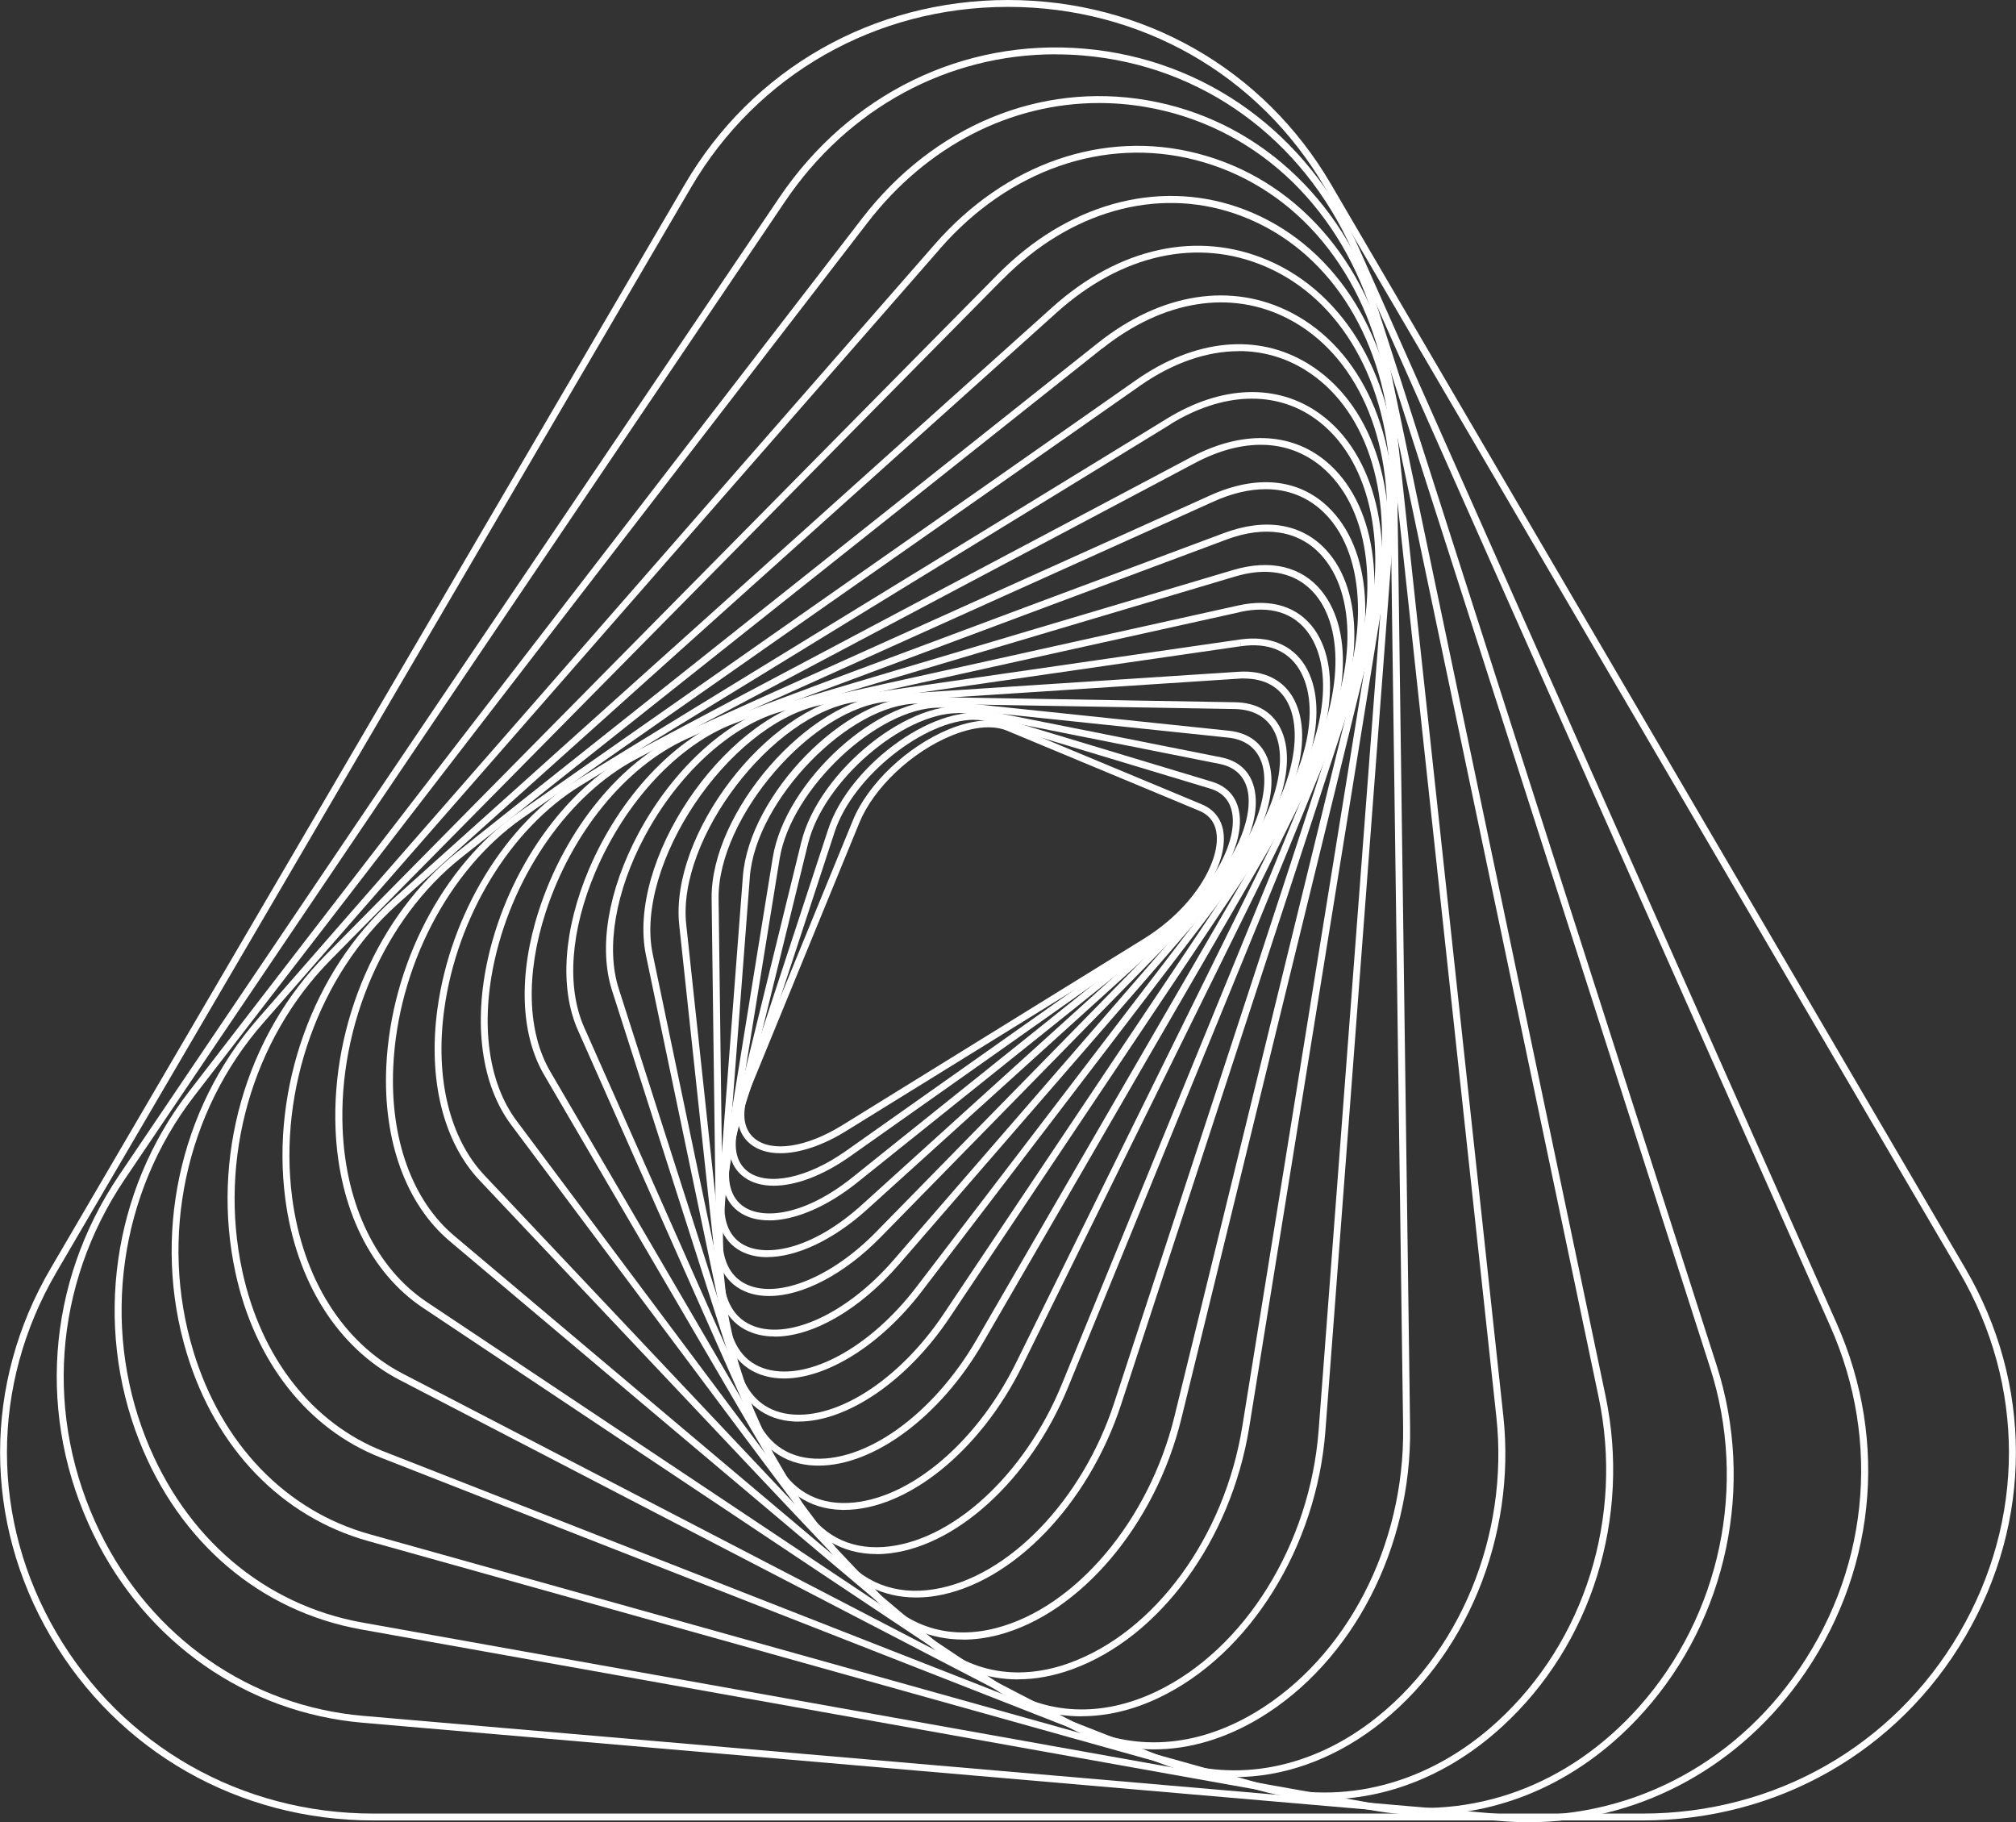 <svg xmlns="http://www.w3.org/2000/svg" width="135" height="122" viewBox="0 0 135 122" fill="none">
  <rect x="0" y="0" width="135" height="122" fill="#333333" stroke="none"/>
  <g clip-path="url(#clip0_159_47)">
    <path d="M52.258 77.21C51.441 77.21 50.737 77.001 50.22 76.57C49.279 75.79 49.123 74.4 49.802 72.752L57.118 54.91C58.122 52.469 60.764 49.967 63.549 48.823C65.132 48.178 66.572 48.055 67.606 48.491L80.48 53.853C81.359 54.222 81.87 54.929 81.945 55.9C82.132 58.175 79.926 61.341 76.822 63.26L56.632 75.74C55.068 76.706 53.523 77.21 52.258 77.21ZM66.198 48.694C65.469 48.694 64.627 48.879 63.724 49.248C61.044 50.342 58.508 52.74 57.548 55.082L50.232 72.925C49.628 74.394 49.734 75.562 50.519 76.214C51.678 77.173 53.978 76.829 56.383 75.347L76.573 62.866C79.957 60.776 81.627 57.732 81.477 55.931C81.415 55.132 81.016 54.572 80.293 54.277L67.419 48.916C67.064 48.768 66.653 48.694 66.198 48.694Z" fill="white"/>
    <path d="M51.809 79.386C51.036 79.386 50.363 79.202 49.84 78.821C48.787 78.064 48.525 76.681 49.098 74.929L55.448 55.556C56.913 51.074 62.951 46.85 66.391 47.883L81.166 52.34C82.181 52.648 82.811 53.355 82.985 54.388C83.378 56.755 81.247 60.247 78.037 62.516L56.913 77.431C55.099 78.71 53.286 79.386 51.815 79.386H51.809ZM65.238 48.19C61.966 48.19 57.131 51.922 55.891 55.703L49.541 75.076C49.036 76.626 49.235 77.825 50.108 78.458C51.454 79.429 54.077 78.87 56.632 77.069L77.757 62.153C81.266 59.675 82.83 56.349 82.518 54.474C82.375 53.613 81.876 53.047 81.029 52.795L66.254 48.338C65.942 48.245 65.599 48.196 65.238 48.196V48.19Z" fill="white"/>
    <path d="M51.491 81.704C50.775 81.704 50.139 81.551 49.622 81.225C48.469 80.505 48.083 79.104 48.531 77.278L53.654 56.392C54.837 51.572 61.081 46.598 64.976 47.366L81.77 50.705C82.942 50.938 83.708 51.639 83.982 52.74C84.599 55.224 82.63 58.968 79.29 61.642L57.374 79.196C55.342 80.819 53.199 81.71 51.497 81.71L51.491 81.704ZM64.129 47.747C60.477 47.747 55.143 52.266 54.108 56.496L48.986 77.382C48.587 79.005 48.905 80.229 49.871 80.831C51.192 81.655 53.928 81.354 57.075 78.833L78.991 61.28C82.587 58.402 84.007 54.787 83.528 52.844C83.297 51.928 82.661 51.344 81.677 51.147L64.883 47.809C64.64 47.76 64.39 47.735 64.129 47.735V47.747Z" fill="white"/>
    <path d="M51.392 84.17C50.731 84.17 50.127 84.041 49.609 83.764C48.35 83.094 47.821 81.68 48.126 79.786L51.747 57.419C52.582 52.26 58.988 46.487 63.368 46.942L82.281 48.922C83.627 49.063 84.543 49.758 84.936 50.932C85.79 53.484 83.957 57.548 80.586 60.597L58.053 80.985C55.797 83.026 53.336 84.164 51.385 84.164L51.392 84.17ZM62.87 47.379C58.788 47.379 52.968 52.807 52.208 57.492L48.587 79.86C48.313 81.551 48.755 82.793 49.827 83.358C51.367 84.176 54.414 83.653 57.735 80.647L80.268 60.259C83.901 56.97 85.16 53.072 84.493 51.08C84.163 50.09 83.378 49.5 82.231 49.383L63.319 47.403C63.169 47.385 63.02 47.379 62.87 47.379Z" fill="white"/>
    <path d="M51.51 86.77C50.905 86.77 50.344 86.666 49.846 86.445C48.463 85.83 47.783 84.416 47.933 82.46L49.746 58.679C50.164 53.201 56.657 46.555 61.555 46.653L82.686 47.016C84.225 47.04 85.316 47.723 85.846 48.983C86.936 51.59 85.291 55.968 81.932 59.398L58.988 82.817C56.526 85.332 53.728 86.77 51.51 86.77ZM61.462 47.108C56.888 47.108 50.606 53.564 50.214 58.704L48.4 82.485C48.269 84.237 48.849 85.492 50.039 86.014C52.158 86.955 55.704 85.504 58.657 82.491L81.602 59.073C85.266 55.328 86.3 51.252 85.416 49.155C84.961 48.08 84.013 47.495 82.68 47.471L61.549 47.108C61.549 47.108 61.493 47.108 61.468 47.108H61.462Z" fill="white"/>
    <path d="M51.89 89.482C51.354 89.482 50.843 89.402 50.37 89.23C48.855 88.689 48.008 87.281 47.977 85.27L47.653 60.167C47.578 54.388 54.121 46.856 59.517 46.505L82.942 44.975C84.668 44.864 85.995 45.534 86.674 46.868C88.045 49.561 86.656 54.142 83.297 58.015L60.203 84.649C57.561 87.699 54.414 89.488 51.89 89.488V89.482ZM83.322 45.423C83.21 45.423 83.091 45.423 82.973 45.436L59.549 46.967C54.457 47.299 48.051 54.701 48.12 60.167L48.444 85.27C48.469 87.103 49.186 88.326 50.525 88.805C52.981 89.685 56.813 87.853 59.842 84.354L82.936 57.72C86.544 53.557 87.335 49.217 86.251 47.083C85.702 45.995 84.687 45.429 83.316 45.429L83.322 45.423Z" fill="white"/>
    <path d="M52.501 92.292C52.058 92.292 51.635 92.236 51.23 92.126C49.566 91.671 48.525 90.287 48.307 88.228L45.484 61.931C44.836 55.882 51.323 47.397 57.255 46.542L83.029 42.816C84.992 42.534 86.544 43.167 87.41 44.599C89.049 47.323 87.921 52.193 84.674 56.441L61.723 86.463C58.969 90.06 55.367 92.292 52.501 92.292ZM83.066 43.038L83.097 43.265L57.324 46.991C51.709 47.803 45.334 56.152 45.951 61.876L48.774 88.172C48.98 90.06 49.871 91.271 51.36 91.677C54.183 92.445 58.29 90.189 61.356 86.18L84.306 56.158C87.441 52.057 88.556 47.397 87.011 44.827C86.245 43.548 84.886 43.007 83.104 43.265L83.073 43.038H83.066Z" fill="white"/>
    <path d="M53.485 95.181C53.143 95.181 52.812 95.15 52.488 95.089C50.656 94.739 49.404 93.392 48.967 91.289L43.259 63.973C41.944 57.695 48.288 48.215 54.763 46.776L82.929 40.535C85.141 40.044 86.955 40.622 88.033 42.159C89.952 44.907 89.142 50.047 86.051 54.658L63.593 88.215C60.751 92.458 56.744 95.175 53.492 95.175L53.485 95.181ZM82.973 40.757L83.023 40.984L54.856 47.225C48.718 48.584 42.468 57.923 43.708 63.874L49.416 91.191C49.821 93.128 50.912 94.314 52.569 94.634C55.791 95.243 60.159 92.501 63.194 87.963L85.653 54.4C88.637 49.936 89.454 45.011 87.64 42.417C86.662 41.021 85.067 40.523 83.023 40.978L82.973 40.751V40.757Z" fill="white"/>
    <path d="M54.813 98.126C54.601 98.126 54.389 98.114 54.183 98.096C52.158 97.88 50.669 96.583 49.983 94.444L40.985 66.315C40.069 63.444 40.717 59.607 42.761 55.783C45.029 51.547 48.575 48.276 52.015 47.256L82.58 38.162C85.067 37.425 87.173 37.922 88.5 39.57C90.756 42.368 90.307 47.637 87.385 52.678L65.824 89.906C62.963 94.849 58.527 98.126 54.819 98.126H54.813ZM84.699 38.285C84.076 38.285 83.409 38.39 82.711 38.599L52.145 47.692C48.824 48.682 45.384 51.861 43.172 55.998C41.215 59.657 40.561 63.462 41.427 66.174L50.426 94.302C51.061 96.282 52.376 97.438 54.227 97.634C57.872 98.022 62.471 94.745 65.406 89.672L86.967 52.445C89.753 47.637 90.226 42.46 88.12 39.853C87.285 38.82 86.101 38.285 84.687 38.285H84.699Z" fill="white"/>
    <path d="M56.532 101.09C56.489 101.09 56.445 101.09 56.395 101.09C54.152 101.047 52.389 99.823 51.423 97.653L38.698 68.971C37.452 66.162 37.726 62.227 39.446 58.181C41.514 53.33 45.185 49.426 49.017 47.993L81.957 35.691C84.736 34.652 87.167 35.051 88.793 36.81C91.373 39.595 91.323 45.085 88.668 50.471L68.453 91.455C65.643 97.149 60.757 101.09 56.526 101.09H56.532ZM82.044 35.912L82.125 36.127L49.185 48.43C45.465 49.819 41.895 53.625 39.876 58.365C38.199 62.294 37.925 66.094 39.121 68.787L51.846 97.468C52.744 99.491 54.32 100.586 56.395 100.629C60.489 100.702 65.269 96.854 68.03 91.259L88.245 50.274C90.818 45.061 90.899 39.779 88.444 37.129C86.955 35.519 84.705 35.162 82.119 36.127L82.038 35.912H82.044Z" fill="white"/>
    <path d="M58.695 104.047C56.42 104.047 54.532 102.94 53.336 100.893L36.436 71.965C34.834 69.223 34.703 65.209 36.087 60.948C37.85 55.507 41.571 50.944 45.796 49.045L81.047 33.164C84.132 31.774 86.918 32.039 88.899 33.908C91.865 36.711 92.252 42.257 89.884 48.049L71.532 92.857C68.971 99.116 63.898 103.709 59.193 104.035C59.025 104.047 58.863 104.053 58.701 104.053L58.695 104.047ZM84.755 32.752C83.665 32.752 82.481 33.028 81.247 33.588L45.995 49.469C41.888 51.319 38.262 55.777 36.535 61.095C35.196 65.227 35.308 69.106 36.847 71.738L53.747 100.666C54.95 102.731 56.825 103.733 59.162 103.574C63.693 103.26 68.603 98.784 71.102 92.685L89.454 47.877C91.716 42.349 91.367 36.871 88.581 34.246C87.528 33.256 86.226 32.752 84.761 32.752H84.755Z" fill="white"/>
    <path d="M61.343 106.955C59.106 106.955 57.162 105.971 55.772 104.115L34.23 75.31C32.236 72.642 31.675 68.553 32.697 64.077C34.043 58.181 37.825 52.826 42.331 50.44L79.788 30.594C83.135 28.823 86.406 28.915 88.762 30.858C92.102 33.606 92.975 39.312 90.987 45.393L75.071 94.044C72.871 100.758 67.762 106.027 62.646 106.851C62.203 106.924 61.767 106.955 61.343 106.955ZM80.007 31.006L42.549 50.852C38.156 53.182 34.46 58.415 33.145 64.188C32.155 68.528 32.684 72.488 34.597 75.046L56.14 103.85C57.704 105.947 59.929 106.826 62.558 106.402C67.512 105.603 72.473 100.469 74.616 93.909L90.532 45.257C92.463 39.355 91.647 33.846 88.457 31.215C86.219 29.376 83.222 29.303 80.007 31.006Z" fill="white"/>
    <path d="M64.49 109.771C62.309 109.771 60.334 108.923 58.782 107.275L32.111 79.024C29.681 76.448 28.653 72.273 29.288 67.576C30.148 61.2 33.819 55.175 38.636 52.223L78.15 28.024C81.801 25.786 85.522 25.657 88.351 27.68C92.09 30.348 93.504 36.176 91.953 42.521L79.109 94.978C77.371 102.092 72.317 108.05 66.827 109.47C66.029 109.673 65.25 109.777 64.496 109.777L64.49 109.771ZM78.386 28.405L38.872 52.605C34.174 55.482 30.584 61.378 29.743 67.625C29.126 72.193 30.111 76.226 32.448 78.698L59.119 106.949C61.081 109.033 63.774 109.759 66.696 109.003C72.03 107.625 76.941 101.803 78.642 94.849L91.485 42.392C92.993 36.225 91.653 30.588 88.064 28.03C85.397 26.124 81.87 26.259 78.386 28.393V28.405Z" fill="white"/>
    <path d="M68.173 112.439C66.061 112.439 64.091 111.72 62.415 110.312L30.117 83.1C27.194 80.635 25.643 76.38 25.867 71.418C26.179 64.63 29.643 57.953 34.703 54.412L76.068 25.454C80.025 22.687 84.225 22.281 87.597 24.353C91.834 26.948 93.797 32.715 92.719 39.398L83.652 95.569C82.431 103.119 77.67 109.63 71.793 111.763C70.56 112.212 69.344 112.433 68.173 112.433V112.439ZM82.96 23.511C80.811 23.511 78.536 24.292 76.336 25.829L34.971 54.787C30.023 58.249 26.634 64.784 26.334 71.437C26.116 76.251 27.606 80.376 30.422 82.743L62.72 109.956C65.188 112.034 68.354 112.526 71.632 111.333C77.352 109.255 82.001 102.891 83.191 95.495L92.258 39.324C93.305 32.826 91.429 27.237 87.354 24.741C86.008 23.917 84.518 23.505 82.96 23.505V23.511Z" fill="white"/>
    <path d="M72.423 114.911C70.41 114.911 68.478 114.327 66.74 113.171L28.316 87.557C24.826 85.227 22.695 80.886 22.471 75.636C22.172 68.51 25.35 61.224 30.578 57.074L73.52 22.964C77.751 19.601 82.474 18.863 86.475 20.935C91.192 23.382 93.797 29.18 93.274 36.072L88.756 95.79C88.164 103.574 83.696 110.755 77.626 113.657C75.881 114.493 74.124 114.905 72.423 114.905V114.911ZM73.669 23.142L73.819 23.32L30.877 57.431C25.761 61.495 22.645 68.633 22.945 75.618C23.163 80.721 25.219 84.932 28.584 87.176L67.008 112.79C70.074 114.831 73.775 114.997 77.433 113.251C83.353 110.423 87.721 103.395 88.301 95.765L92.819 36.047C93.33 29.34 90.818 23.708 86.269 21.347C82.443 19.361 77.907 20.086 73.825 23.326L73.675 23.148L73.669 23.142Z" fill="white"/>
    <path d="M77.271 117.124C75.389 117.124 73.545 116.676 71.8 115.772L26.758 92.39C22.614 90.238 19.823 85.805 19.1 80.229C18.146 72.851 20.963 65.006 26.278 60.235L70.46 20.578C74.94 16.557 80.206 15.408 84.917 17.43C90.158 19.674 93.467 25.46 93.567 32.537L94.426 95.569C94.539 103.617 90.588 111.253 84.369 115.016C82.044 116.417 79.633 117.124 77.277 117.124H77.271ZM70.616 20.744L70.772 20.916L26.59 60.567C21.387 65.239 18.626 72.931 19.561 80.161C20.265 85.59 22.963 89.894 26.976 91.972L72.018 115.354C75.788 117.309 80.088 117.051 84.12 114.61C90.201 110.933 94.065 103.457 93.959 95.562L93.099 32.531C93.006 25.638 89.803 20.013 84.73 17.842C80.2 15.899 75.115 17.018 70.778 20.91L70.622 20.738L70.616 20.744Z" fill="white"/>
    <path d="M82.668 118.987C80.966 118.987 79.278 118.674 77.651 118.034L25.499 97.591C20.601 95.673 17.049 91.154 15.766 85.203C14.108 77.536 16.426 69.383 21.823 63.923L66.839 18.346C71.445 13.686 77.427 12.008 82.842 13.852C88.743 15.869 92.744 21.451 93.535 28.786L100.67 94.806C101.543 102.897 98.153 111.099 92.021 115.692C89.117 117.862 85.877 118.981 82.674 118.981L82.668 118.987ZM67.001 18.506L67.17 18.666L22.159 64.249C16.875 69.598 14.601 77.591 16.227 85.11C17.479 90.908 20.925 95.304 25.674 97.167L77.826 117.61C82.362 119.387 87.435 118.557 91.734 115.335C97.735 110.841 101.063 102.805 100.203 94.868L93.068 28.848C92.295 21.691 88.413 16.256 82.686 14.301C77.445 12.512 71.644 14.147 67.17 18.678L67.001 18.519V18.506Z" fill="white"/>
    <path d="M88.706 120.481C87.254 120.481 85.796 120.285 84.356 119.879L24.627 103.168C18.857 101.551 14.438 96.977 12.507 90.607C10.151 82.848 11.971 74.265 17.268 68.209L62.608 16.342C67.338 10.938 73.9 8.663 80.162 10.268C86.718 11.946 91.566 17.406 93.13 24.87L107.513 93.454C109.226 101.625 106.578 110.109 100.602 115.587C97.112 118.791 92.937 120.475 88.7 120.475L88.706 120.481ZM62.789 16.49L62.964 16.637L17.61 68.51C12.419 74.443 10.631 82.86 12.949 90.472C14.837 96.688 19.137 101.151 24.752 102.719L84.481 119.43C89.959 120.961 95.723 119.436 100.284 115.249C106.142 109.876 108.734 101.557 107.052 93.546L92.669 24.962C91.142 17.67 86.419 12.346 80.044 10.71C73.956 9.149 67.569 11.368 62.957 16.637L62.783 16.49H62.789Z" fill="white"/>
    <path d="M95.324 121.514C94.208 121.514 93.074 121.416 91.946 121.213L24.191 109.095C17.43 107.884 12.008 103.279 9.322 96.454C6.263 88.676 7.528 79.737 12.625 73.121L57.735 14.614C62.502 8.435 69.625 5.478 76.797 6.708C84.082 7.956 89.877 13.225 92.308 20.793L114.953 91.412C117.533 99.454 115.67 108.339 110.086 114.591C106.079 119.086 100.833 121.508 95.318 121.508L95.324 121.514ZM73.594 6.898C67.693 6.898 62.066 9.757 58.103 14.897L12.999 73.392C7.995 79.878 6.755 88.652 9.759 96.276C12.388 102.947 17.679 107.453 24.278 108.634L92.034 120.752C98.577 121.92 105.033 119.565 109.744 114.29C115.215 108.154 117.047 99.442 114.511 91.554L91.865 20.935C89.491 13.526 83.827 8.38 76.716 7.163C75.676 6.984 74.629 6.898 73.594 6.898Z" fill="white"/>
    <path d="M102.378 122C101.748 122 101.113 121.975 100.477 121.92L24.291 115.341C16.514 114.671 9.777 109.968 6.269 102.756C2.449 94.917 3.091 85.916 7.983 78.673L52.17 13.249C56.869 6.29 64.509 2.558 72.616 3.259C80.723 3.959 87.59 8.946 90.993 16.6L122.992 88.603C126.531 96.571 125.578 105.547 120.443 112.612C116.106 118.575 109.457 122 102.378 122ZM70.691 3.634C63.468 3.634 56.794 7.23 52.557 13.508L8.369 78.931C3.571 86.033 2.941 94.868 6.686 102.559C10.126 109.617 16.719 114.229 24.328 114.88L100.515 121.459C108.123 122.117 115.433 118.711 120.057 112.347C125.098 105.418 126.033 96.608 122.562 88.793L90.563 16.791C87.229 9.29 80.505 4.402 72.572 3.72C71.943 3.664 71.314 3.64 70.684 3.64L70.691 3.634Z" fill="white"/>
    <path d="M109.986 121.883H25.013C15.984 121.883 7.901 117.278 3.39 109.562C-1.122 101.846 -1.122 92.636 3.39 84.926L45.87 12.321C50.388 4.605 58.47 0 67.5 0C76.529 0 84.612 4.605 89.123 12.321L131.61 84.926C136.122 92.642 136.122 101.852 131.61 109.562C127.098 117.278 119.01 121.883 109.986 121.883ZM46.275 12.549L3.789 85.16C-0.642 92.728 -0.642 101.766 3.789 109.335C8.219 116.903 16.152 121.422 25.013 121.422H109.986C118.848 121.422 126.78 116.903 131.205 109.335C135.635 101.766 135.635 92.728 131.205 85.16L88.718 12.549C84.294 4.98 76.361 0.461 67.5 0.461C58.639 0.461 50.706 4.98 46.275 12.549Z" fill="white"/>
  </g>
  <defs>
    <clipPath id="clip0_159_47">
      <rect width="135" height="122" fill="white"/>
    </clipPath>
  </defs>
</svg>